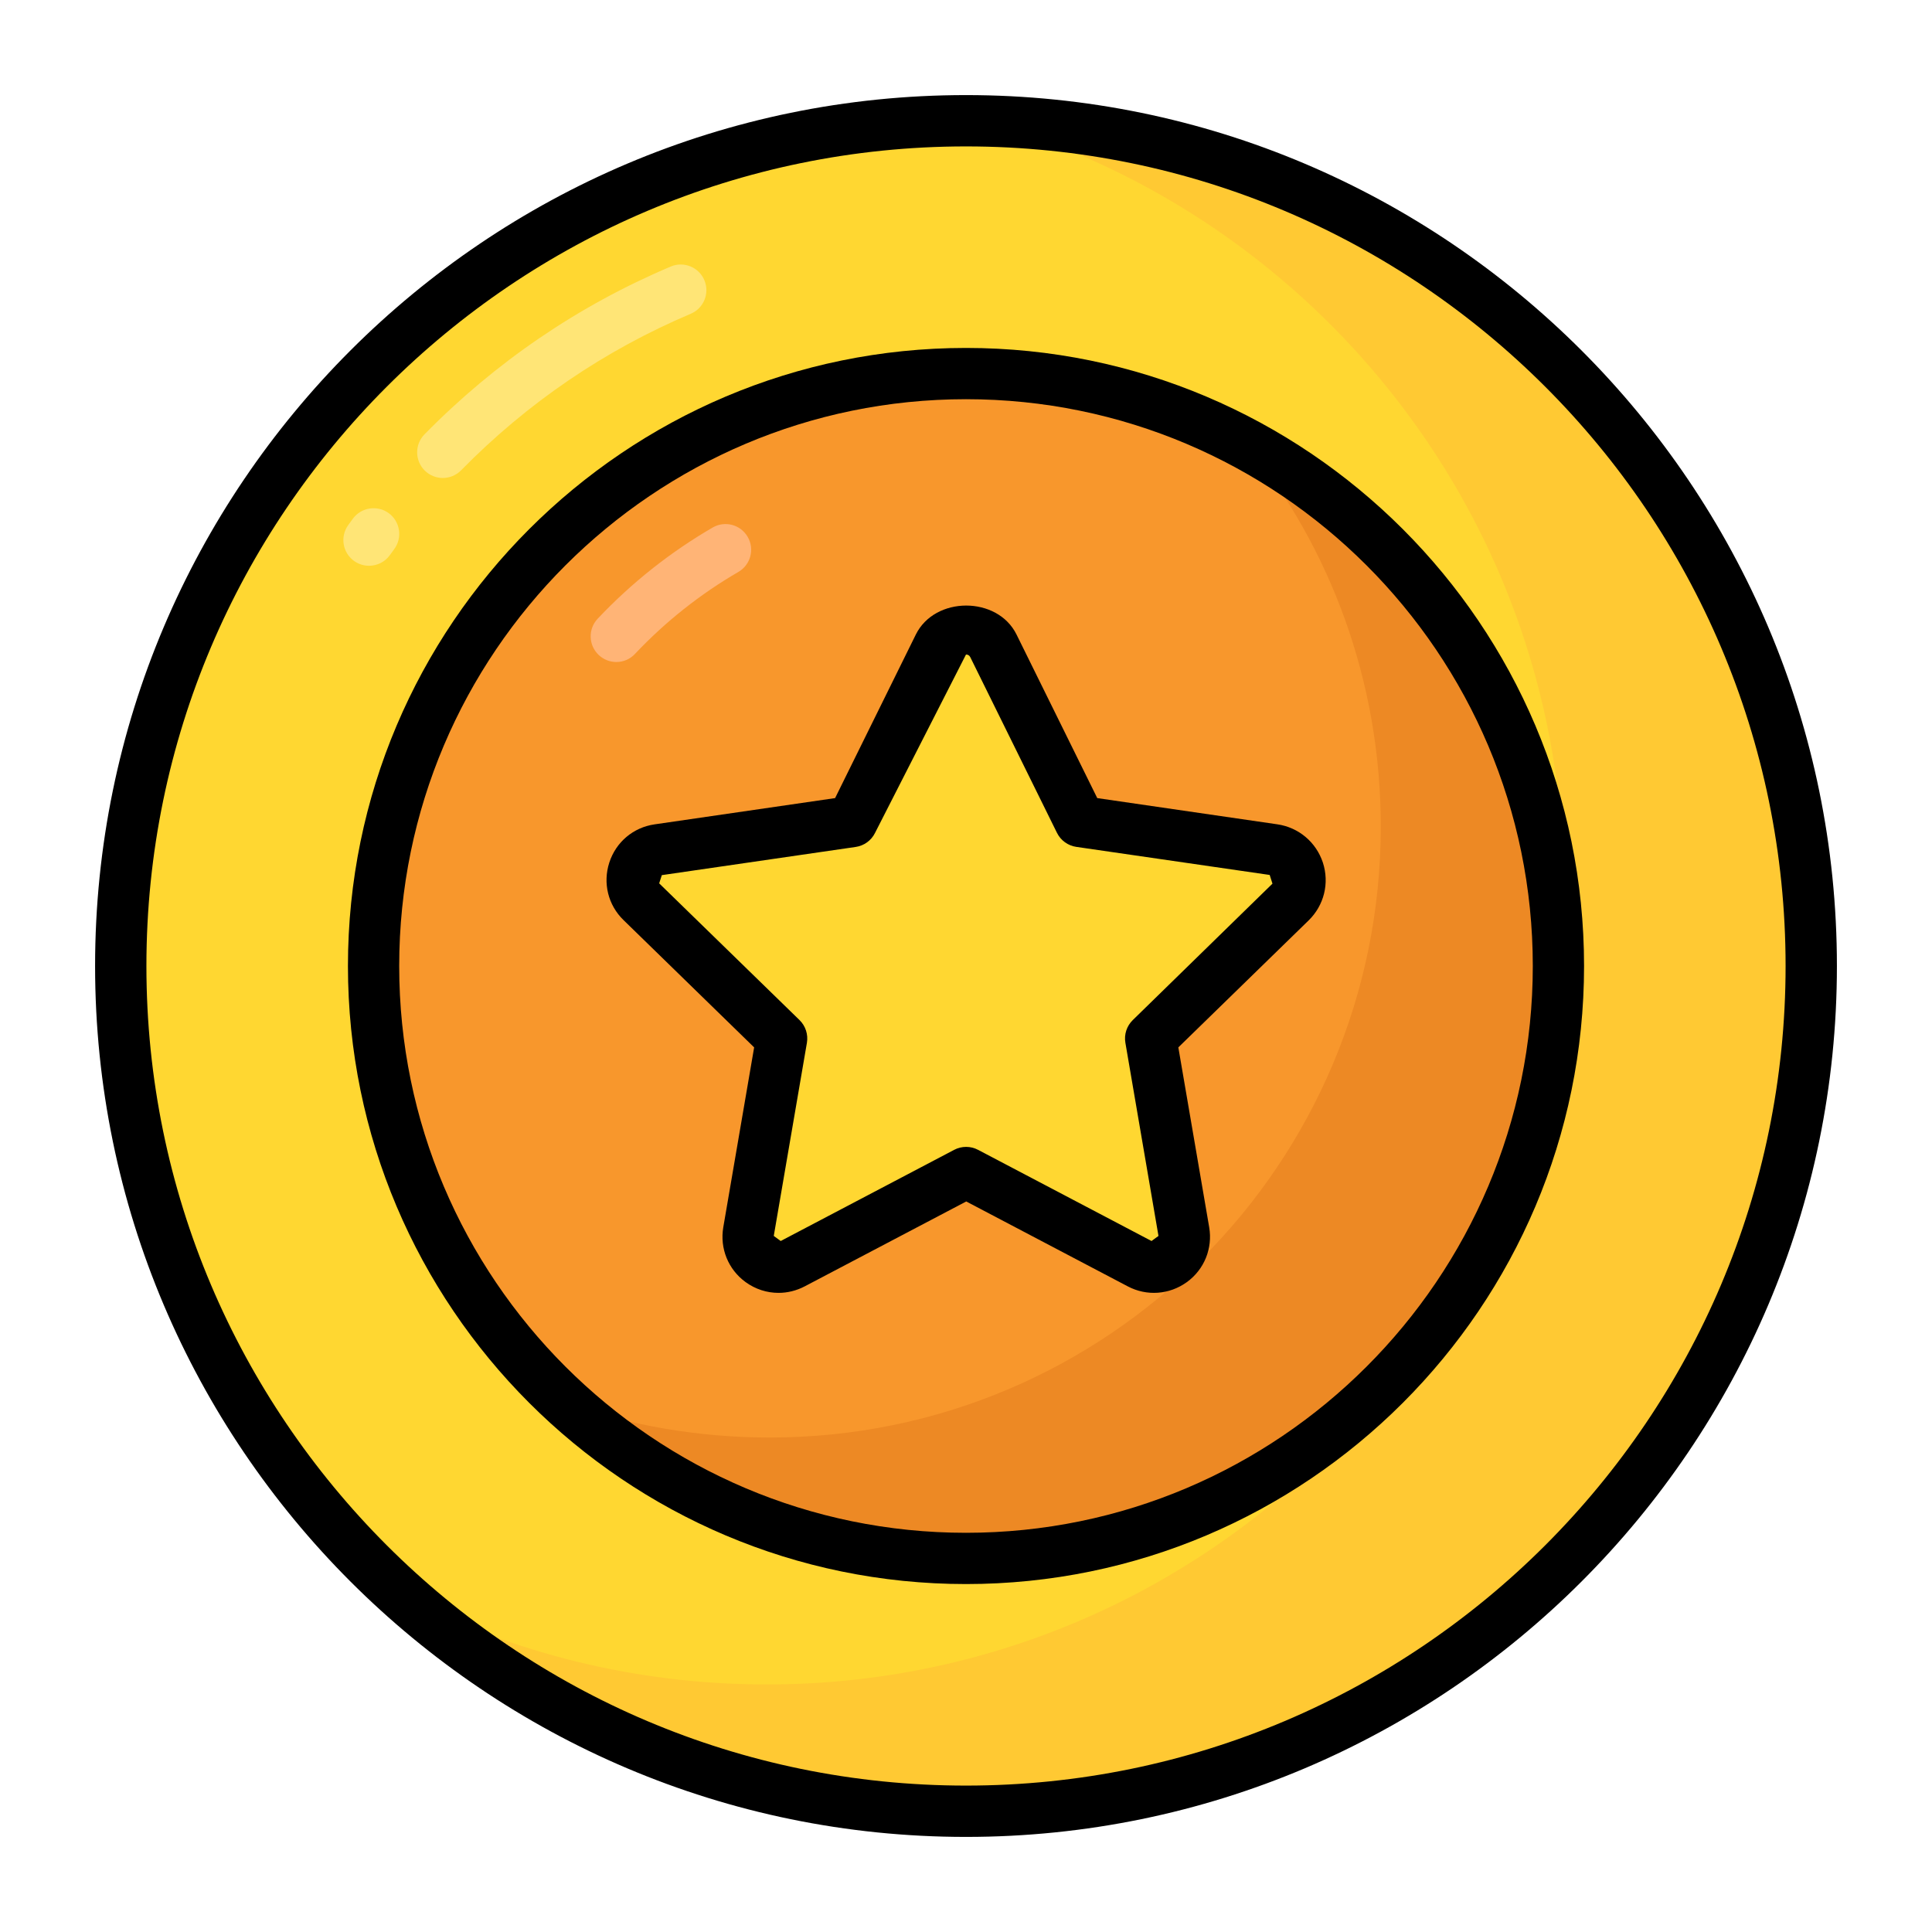 <svg enable-background="new 0 0 32 32" viewBox="0 0 32 32" xmlns="http://www.w3.org/2000/svg"><g id="Grid" display="none"/><g id="coin"><circle cx="16" cy="16" fill="#ffd731" r="14"/><path d="m30 16c0 7.73-6.27 14-14 14-3.57 0-6.83-1.34-9.31-3.55 1.8.93 3.85 1.45 6.01 1.45 7.29 0 13.2-5.91 13.2-13.2 0-6.03-4.05-11.12-9.58-12.69 7.58.16 13.68 6.37 13.68 13.99z" fill="#ffc933"/><path d="m7.334 7.917c-.107 0-.215-.041-.298-.122-.167-.165-.169-.434-.005-.601 1.173-1.194 2.545-2.13 4.078-2.779.215-.092.466.009.557.225.092.216-.009.466-.225.557-1.43.606-2.709 1.478-3.803 2.592-.083.085-.194.128-.304.128z" fill="#ffe576"/><path d="m6.112 9.371c-.086 0-.172-.026-.248-.08-.19-.137-.234-.402-.097-.593l.079-.109c.14-.188.407-.227.595-.088.188.14.228.406.088.595l-.071.098c-.083.116-.214.177-.346.177z" fill="#ffe576"/><circle cx="16" cy="16" fill="#f8972c" r="9.813"/><path d="m25.81 16c0 5.42-4.39 9.81-9.81 9.81-2.56 0-4.88-.98-6.63-2.57 1.06.37 2.2.57 3.38.57 5.59 0 10.12-4.53 10.12-10.12 0-2.4-.83-4.61-2.23-6.34 3.08 1.66 5.17 4.91 5.17 8.65z" fill="#ed8924"/><path d="m10.209 10.965c-.104 0-.209-.038-.292-.116-.171-.161-.179-.43-.018-.601.56-.593 1.2-1.101 1.904-1.51.204-.119.463-.049.581.154s.049.463-.154.581c-.633.367-1.209.824-1.712 1.357-.083.09-.196.135-.309.135z" fill="#ffb476"/><path d="m16.455 10.698 1.436 2.91 3.203.465c.417.061.584.574.282.868l-2.318 2.259.549 3.198c.071.412-.362.727-.732.532l-2.872-1.51-2.872 1.51c-.37.195-.803-.12-.732-.532l.549-3.198-2.324-2.265c-.299-.292-.134-.8.28-.861l3.211-.467 1.436-2.91c.184-.374.719-.374.904.001z" fill="#ffd731"/><path d="m16 1.575c-7.954 0-14.425 6.471-14.425 14.425s6.471 14.425 14.425 14.425 14.425-6.471 14.425-14.425-6.471-14.425-14.425-14.425zm0 28c-7.485 0-13.575-6.09-13.575-13.575s6.09-13.575 13.575-13.575 13.575 6.09 13.575 13.575-6.09 13.575-13.575 13.575z"/><path d="m16 5.763c-5.645 0-10.237 4.592-10.237 10.237s4.592 10.237 10.237 10.237 10.237-4.592 10.237-10.237-4.592-10.237-10.237-10.237zm0 19.625c-5.176 0-9.388-4.211-9.388-9.388s4.212-9.388 9.388-9.388 9.388 4.211 9.388 9.388-4.212 9.388-9.388 9.388z"/><path d="m21.155 13.653-2.981-.434-1.337-2.709c-.315-.64-1.352-.64-1.668 0l-1.337 2.709-2.99.435c-.353.051-.64.293-.75.633-.11.339-.02.704.235.952l2.164 2.109-.511 2.979c-.06.351.082.7.37.909.163.118.353.178.545.178.148 0 .296-.036.434-.108l2.675-1.406 2.675 1.406c.314.166.689.139.979-.07.288-.209.43-.558.37-.909l-.511-2.979 2.158-2.103c.256-.25.347-.617.236-.958-.113-.34-.402-.583-.756-.634zm-2.393 3.243c-.1.098-.146.238-.122.376l.548 3.199s-.115.083-.115.084l-2.873-1.51c-.062-.033-.13-.049-.198-.049s-.136.016-.198.049l-2.873 1.51-.115-.084.549-3.199c.023-.138-.022-.278-.122-.376l-2.325-2.265.044-.136 3.211-.467c.139-.02.258-.107.32-.232l1.507-2.955c.033 0 .057.015.071.044l1.436 2.91c.062.125.182.212.32.232l3.203.465.046.144z"/></g><g id="bomb"/><g id="gem"/><g id="ufo"/><g id="medal"/><g id="viking_helmet"/><g id="sword"/><g id="rocket"/><g id="torch"/><g id="spear"/><g id="money_bag"/><g id="crown"/><g id="heart"/><g id="skull"/><g id="star"/><g id="shield"/><g id="crystal"/><g id="gift"/><g id="map"/><g id="poison"/><g id="axe"/><g id="fried_chicken"/><g id="witch_hat"/><g id="fire"/><g id="lightning"/></svg>